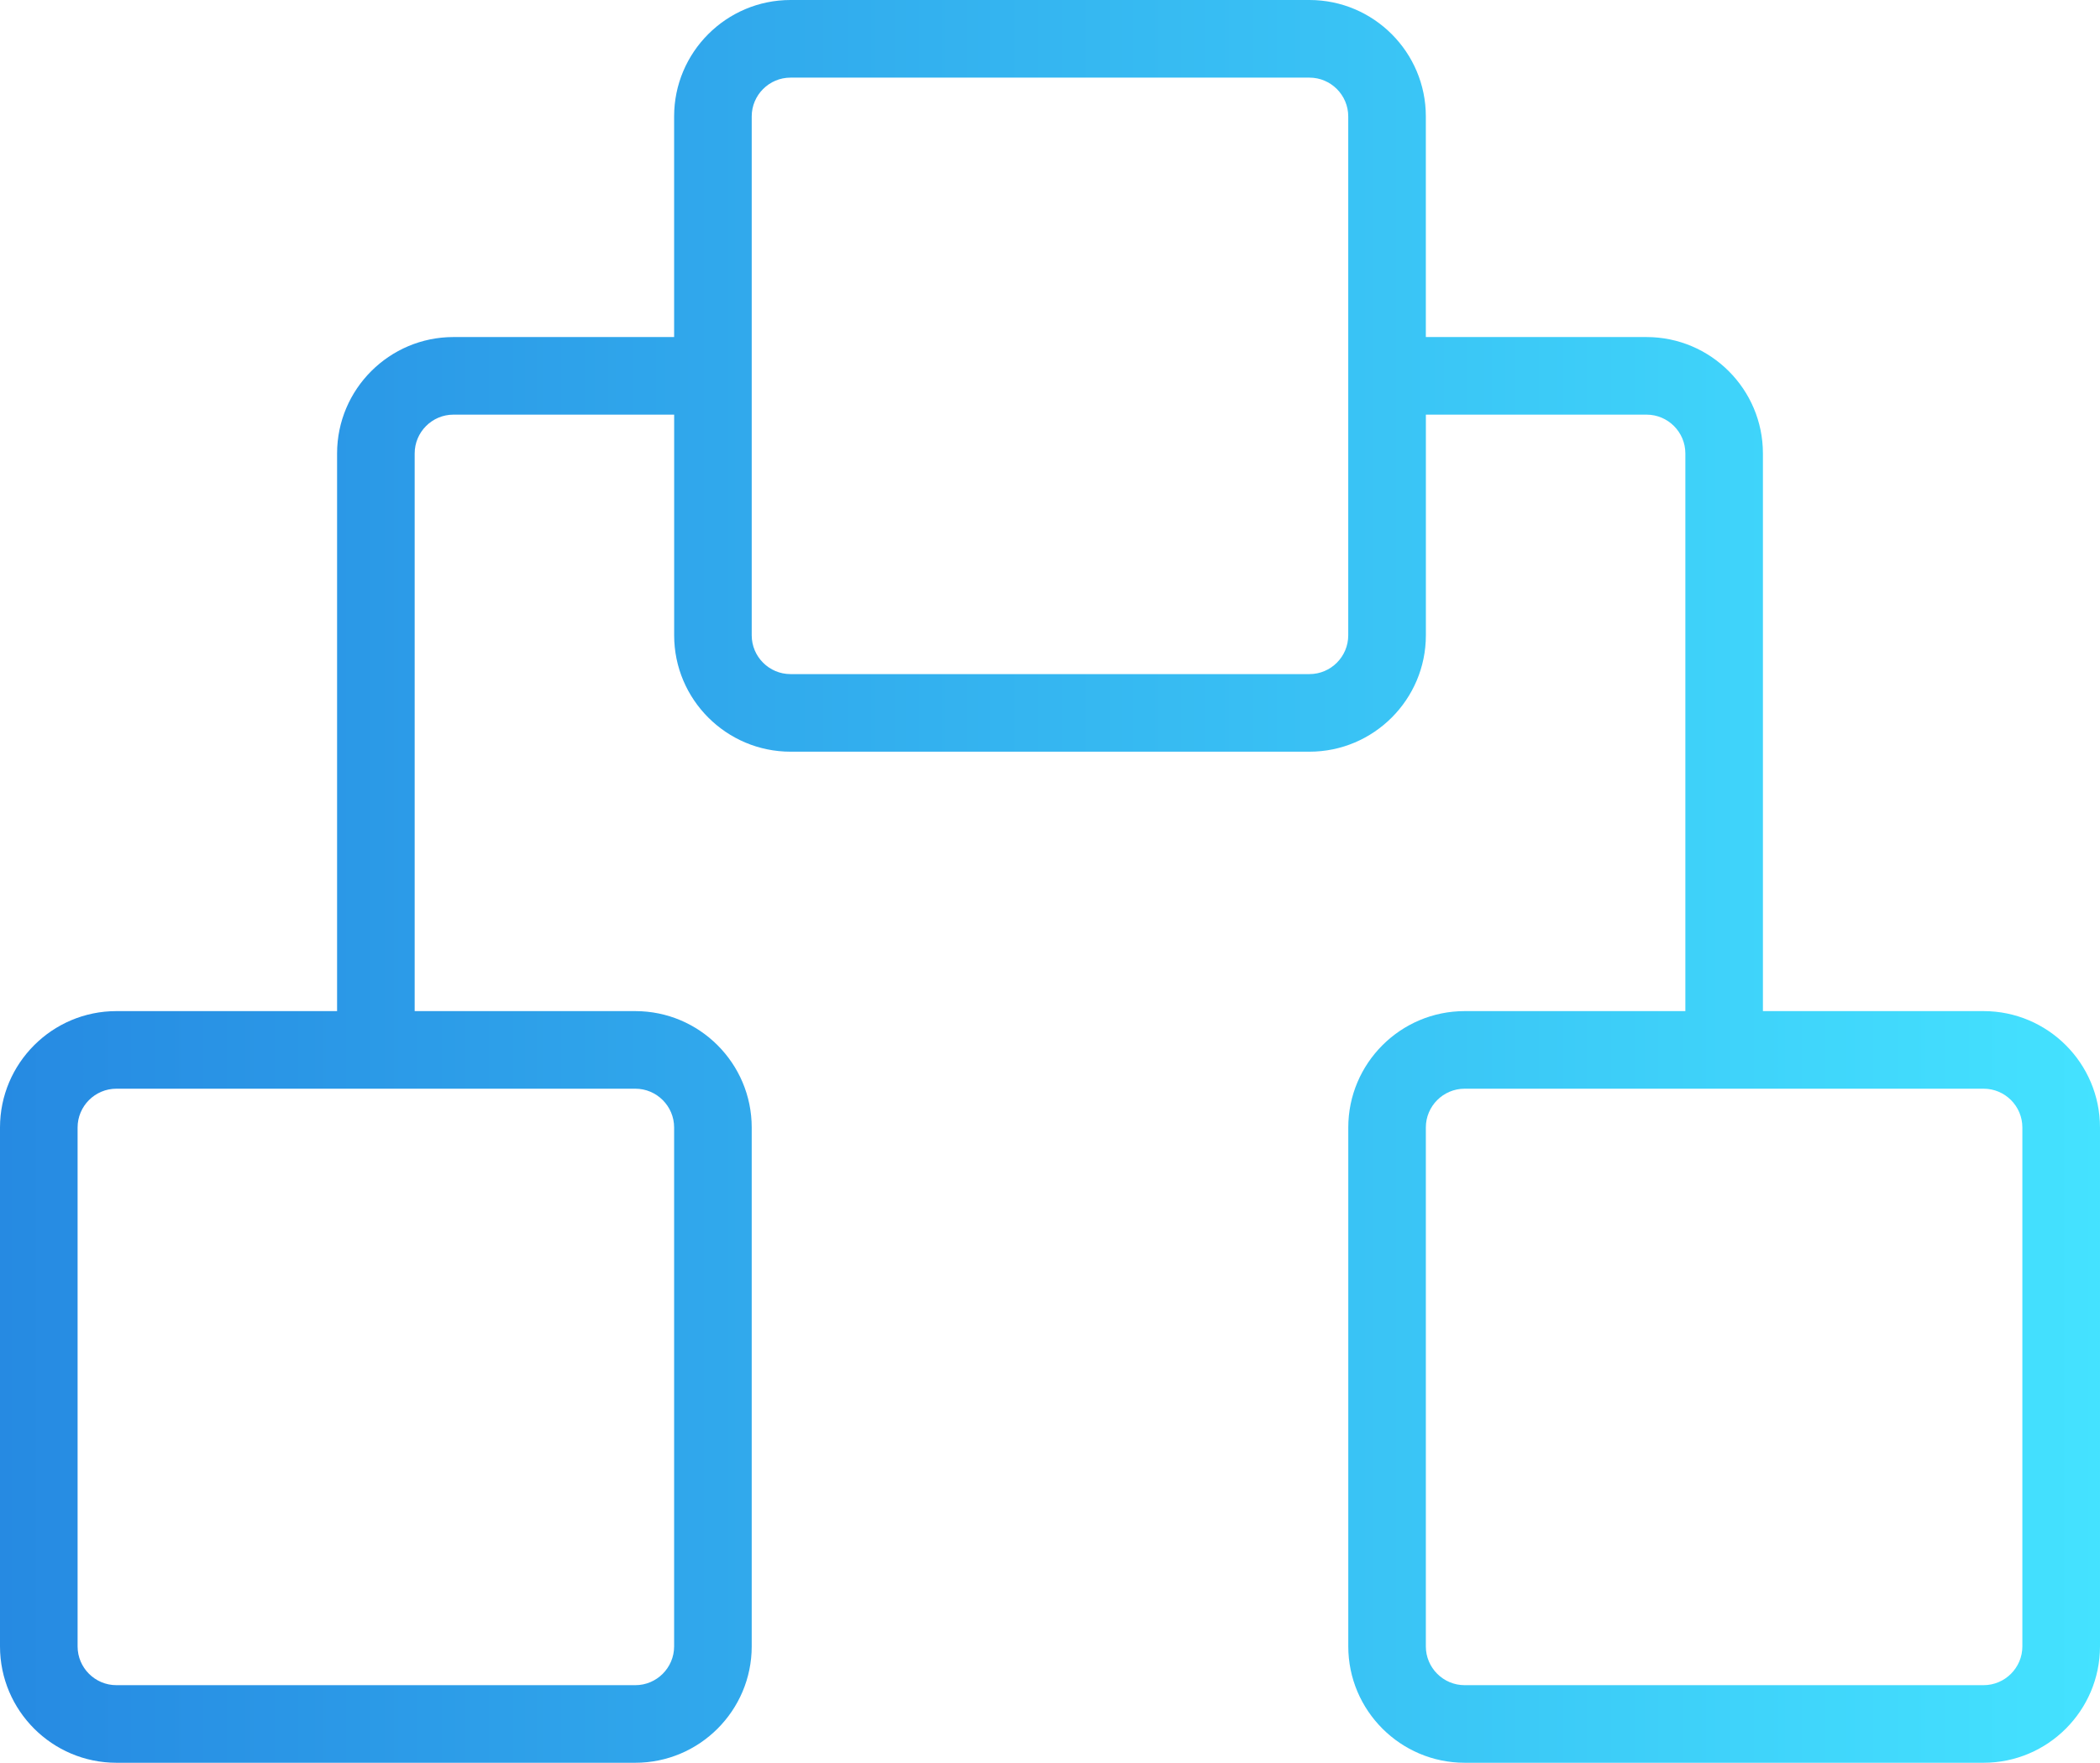 <?xml version="1.0" encoding="utf-8"?>
<!-- Generator: Adobe Illustrator 21.0.2, SVG Export Plug-In . SVG Version: 6.00 Build 0)  -->
<svg version="1.1" id="Capa_1" xmlns="http://www.w3.org/2000/svg" xmlns:xlink="http://www.w3.org/1999/xlink" x="0px" y="0px"
	 width="512px" height="429.817px" viewBox="0 0 512 429.817" style="enable-background:new 0 0 512 429.817;" xml:space="preserve"
	>
<style type="text/css">
	.st0{fill:url(#SVGID_1_);}
</style>
<g>
	<g>
		<linearGradient id="SVGID_1_" gradientUnits="userSpaceOnUse" x1="0" y1="214.908" x2="512" y2="214.908">
			<stop  offset="0" style="stop-color:#268AE2"/>
			<stop  offset="1" style="stop-color:#44E2FF"/>
		</linearGradient>
		<path class="st0" d="M28.378,429.817h126.52c15.646,0,28.378-12.732,28.378-28.378v-126.52c0-15.646-12.732-28.378-28.378-28.378
			h-53.796V110.562c0-5.212,4.247-9.459,9.459-9.459h53.805v53.805c0,15.646,12.732,28.378,28.378,28.378h126.52
			c15.646,0,28.378-12.732,28.378-28.378v-53.805h53.805c5.212,0,9.459,4.247,9.459,9.459v135.979h-53.805
			c-15.636,0-28.378,12.732-28.378,28.378v126.52c0,15.646,12.742,28.378,28.378,28.378h126.52
			c15.646,0,28.378-12.732,28.378-28.378v-126.52c0-15.646-12.732-28.378-28.378-28.378h-53.805V110.562
			c0-15.646-12.732-28.378-28.378-28.378h-53.805V28.378C347.633,12.732,334.901,0,319.255,0h-126.52
			c-15.646,0-28.378,12.732-28.378,28.378v53.805h-53.796c-15.646,0-28.378,12.732-28.378,28.378v135.979H28.378
			C12.732,246.541,0,259.273,0,274.919v126.52C0,417.084,12.732,429.817,28.378,429.817z M493.072,274.919v126.52
			c0,5.212-4.247,9.459-9.459,9.459h-126.52c-5.212,0-9.459-4.247-9.459-9.459v-126.52c0-5.212,4.247-9.459,9.459-9.459h126.52
			C488.843,265.459,493.072,269.707,493.072,274.919z M183.276,28.388c0-5.212,4.247-9.459,9.459-9.459h126.52
			c5.212,0,9.459,4.247,9.459,9.459v126.52c0,5.212-4.247,9.459-9.459,9.459h-126.52c-5.212,0-9.459-4.247-9.459-9.459V28.388z
			 M18.919,274.919c0-5.212,4.247-9.459,9.459-9.459h126.52c5.212,0,9.459,4.247,9.459,9.459v126.52
			c0,5.212-4.247,9.459-9.459,9.459H28.378c-5.212,0-9.459-4.247-9.459-9.459V274.919z"/>
	</g>
</g>
</svg>
